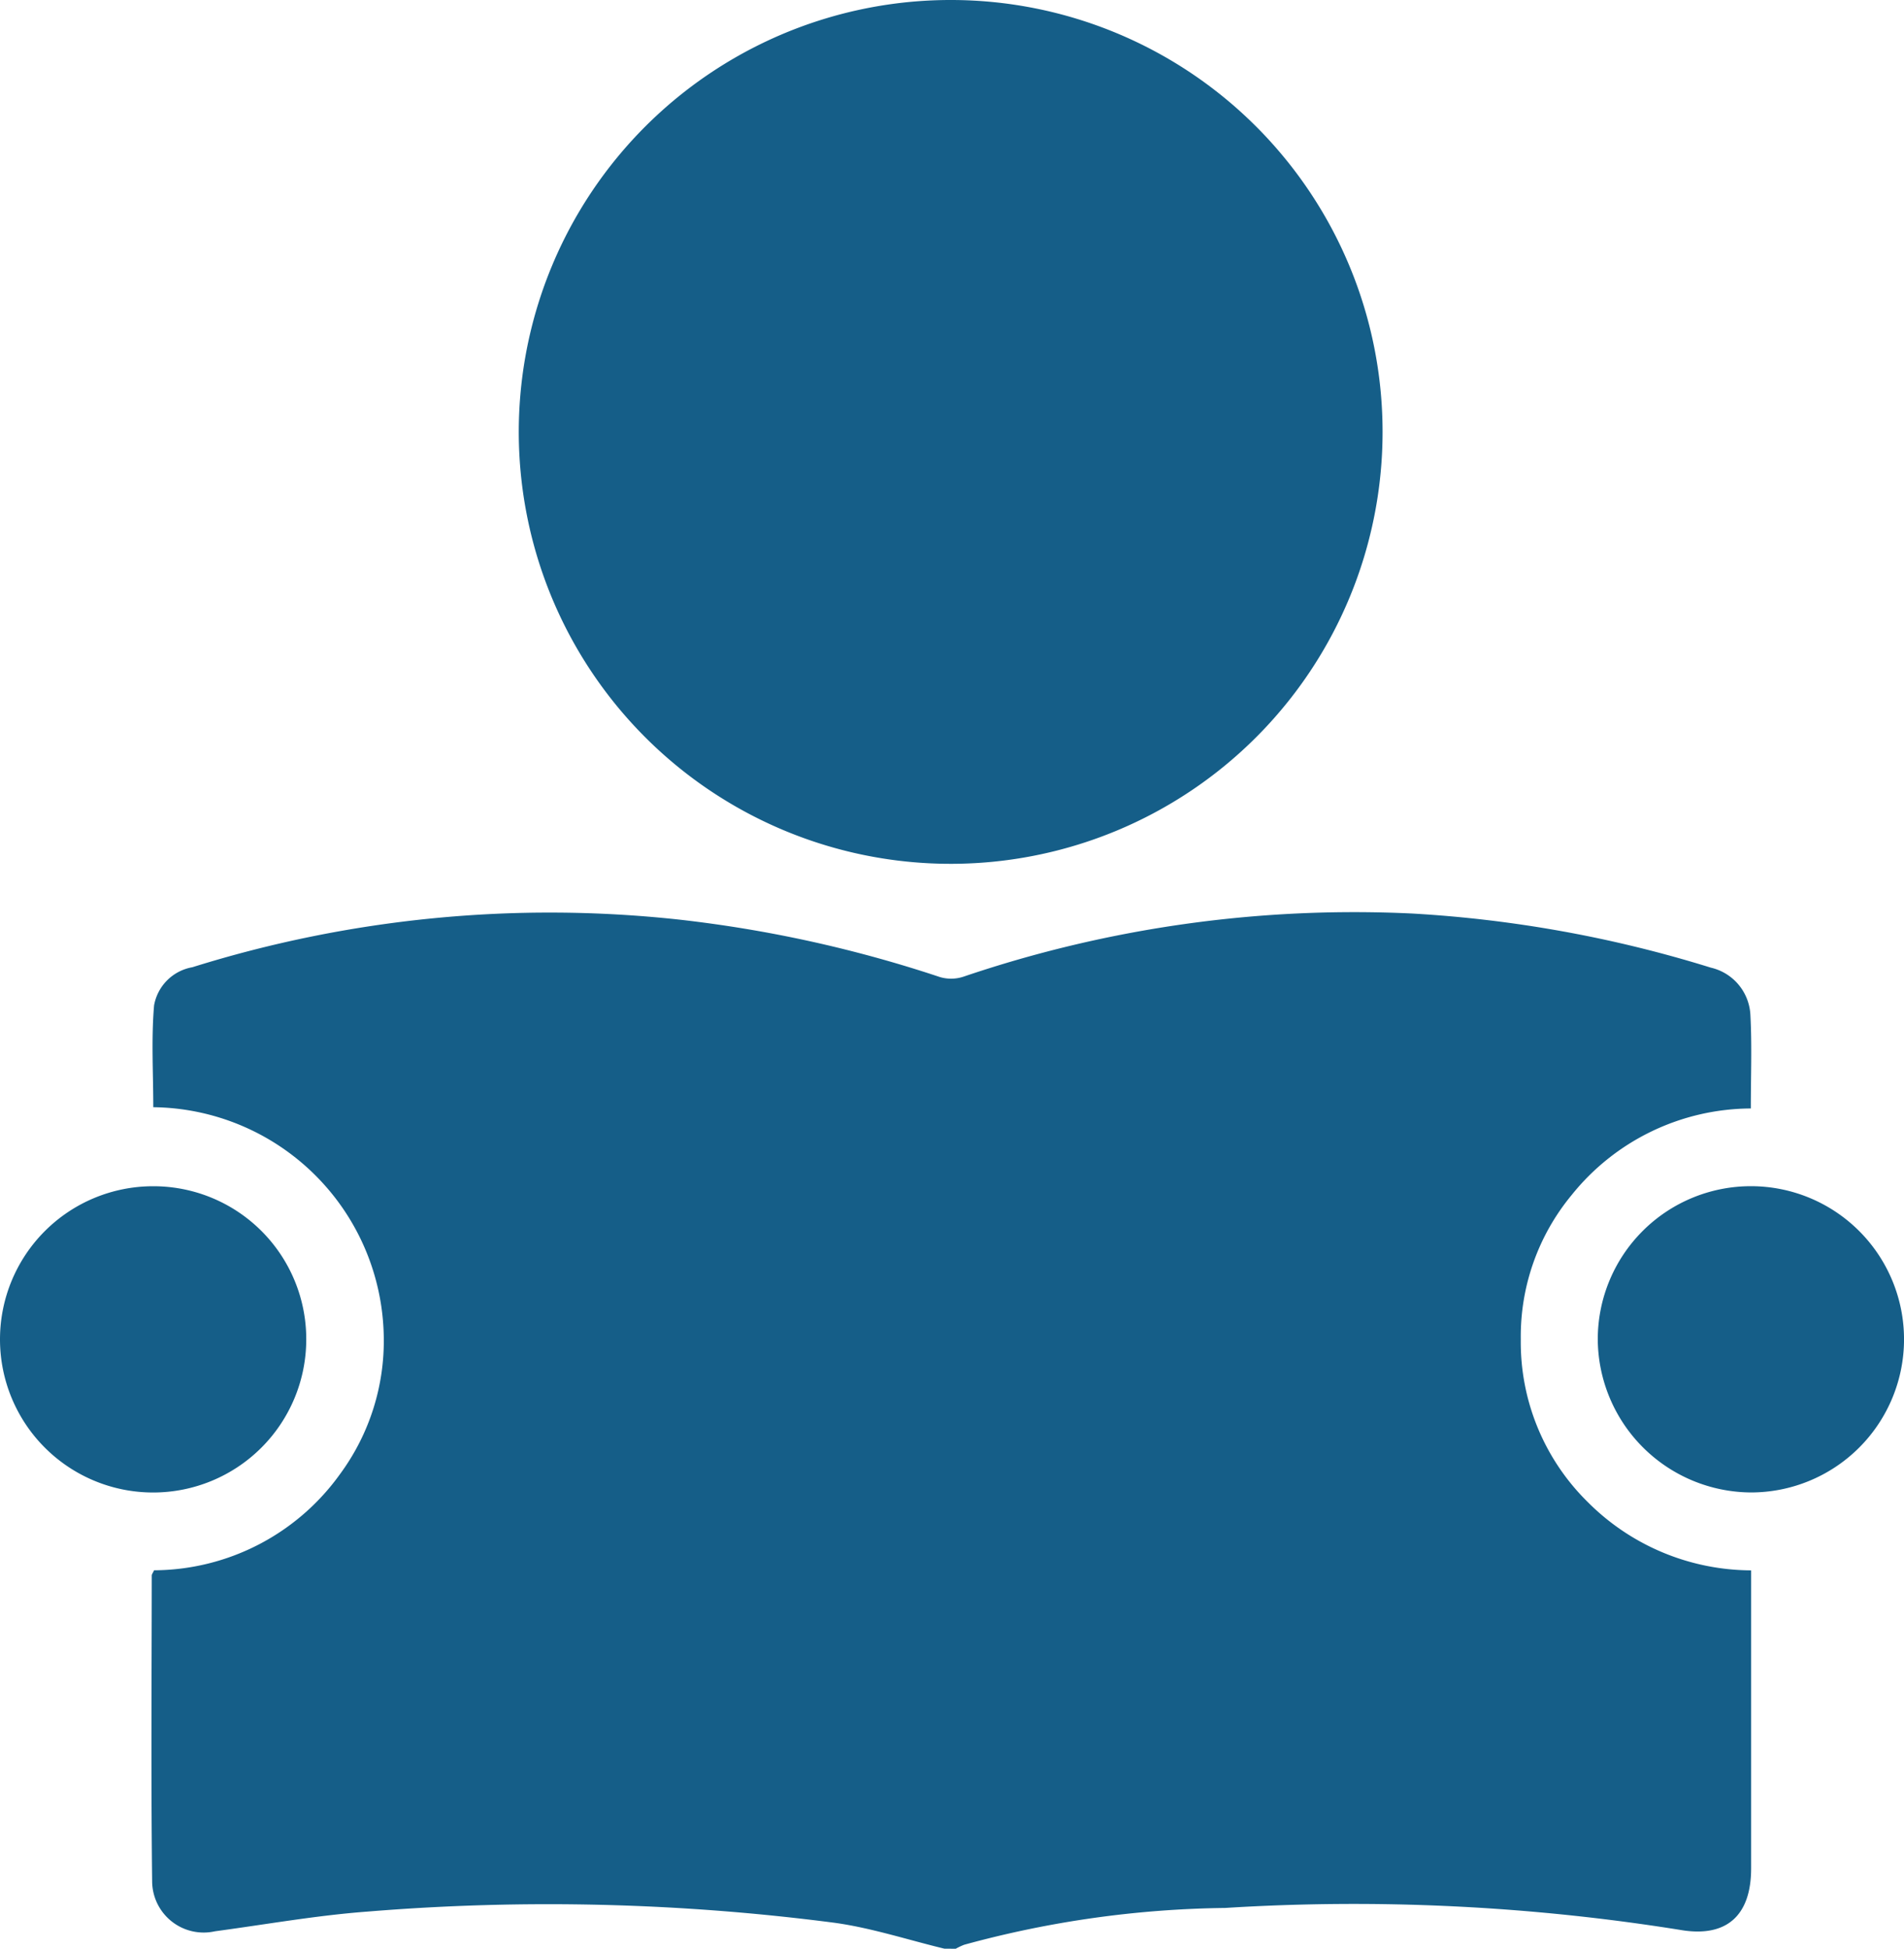 <svg xmlns="http://www.w3.org/2000/svg" width="73.921" height="75.652" viewBox="0 0 73.921 75.652"><defs><style>.a{fill:#155e88;}</style></defs><g transform="translate(-43.899 -23.99)"><path class="a" d="M114.458,303.9c-1.423-.343-2.828-.807-4.27-1.006a86.031,86.031,0,0,0-18.124-.434c-1.983.148-3.951.5-5.925.765A2,2,0,0,1,83.7,301.3c-.047-3.963-.018-7.926-.015-11.89,0-.044.038-.089.09-.2a8.934,8.934,0,0,0,7.221-3.737,8.713,8.713,0,0,0,1.695-5.395,9.051,9.051,0,0,0-8.947-8.846c0-1.318-.081-2.643.031-3.953a1.828,1.828,0,0,1,1.486-1.481,46.437,46.437,0,0,1,18.885-1.851,49.537,49.537,0,0,1,10.135,2.231,1.528,1.528,0,0,0,.913-.012,47.178,47.178,0,0,1,17.432-2.453,48.289,48.289,0,0,1,11.586,2.1,1.986,1.986,0,0,1,1.54,1.868c.061,1.176.015,2.357.015,3.6a8.965,8.965,0,0,0-6.961,3.366,8.607,8.607,0,0,0-1.97,5.6,8.7,8.7,0,0,0,2.6,6.314,9,9,0,0,0,6.343,2.652v.714q0,5.428,0,10.857c0,1.837-.959,2.7-2.76,2.386a80.162,80.162,0,0,0-17.663-.851,40,40,0,0,0-10.13,1.429,2.435,2.435,0,0,0-.327.155Z" transform="translate(-33.894 -204.257)"/><path class="a" d="M213.746,40.766A16.768,16.768,0,1,1,197,23.99,16.766,16.766,0,0,1,213.746,40.766Z" transform="translate(-116.17 0)"/><path class="a" d="M463.72,341.47a5.945,5.945,0,1,1,5.941,5.952A5.982,5.982,0,0,1,463.72,341.47Z" transform="translate(-357.789 -265.491)"/><path class="a" d="M55.789,341.623a5.945,5.945,0,1,1-5.958-5.953A5.935,5.935,0,0,1,55.789,341.623Z" transform="translate(0 -265.627)"/></g></svg>